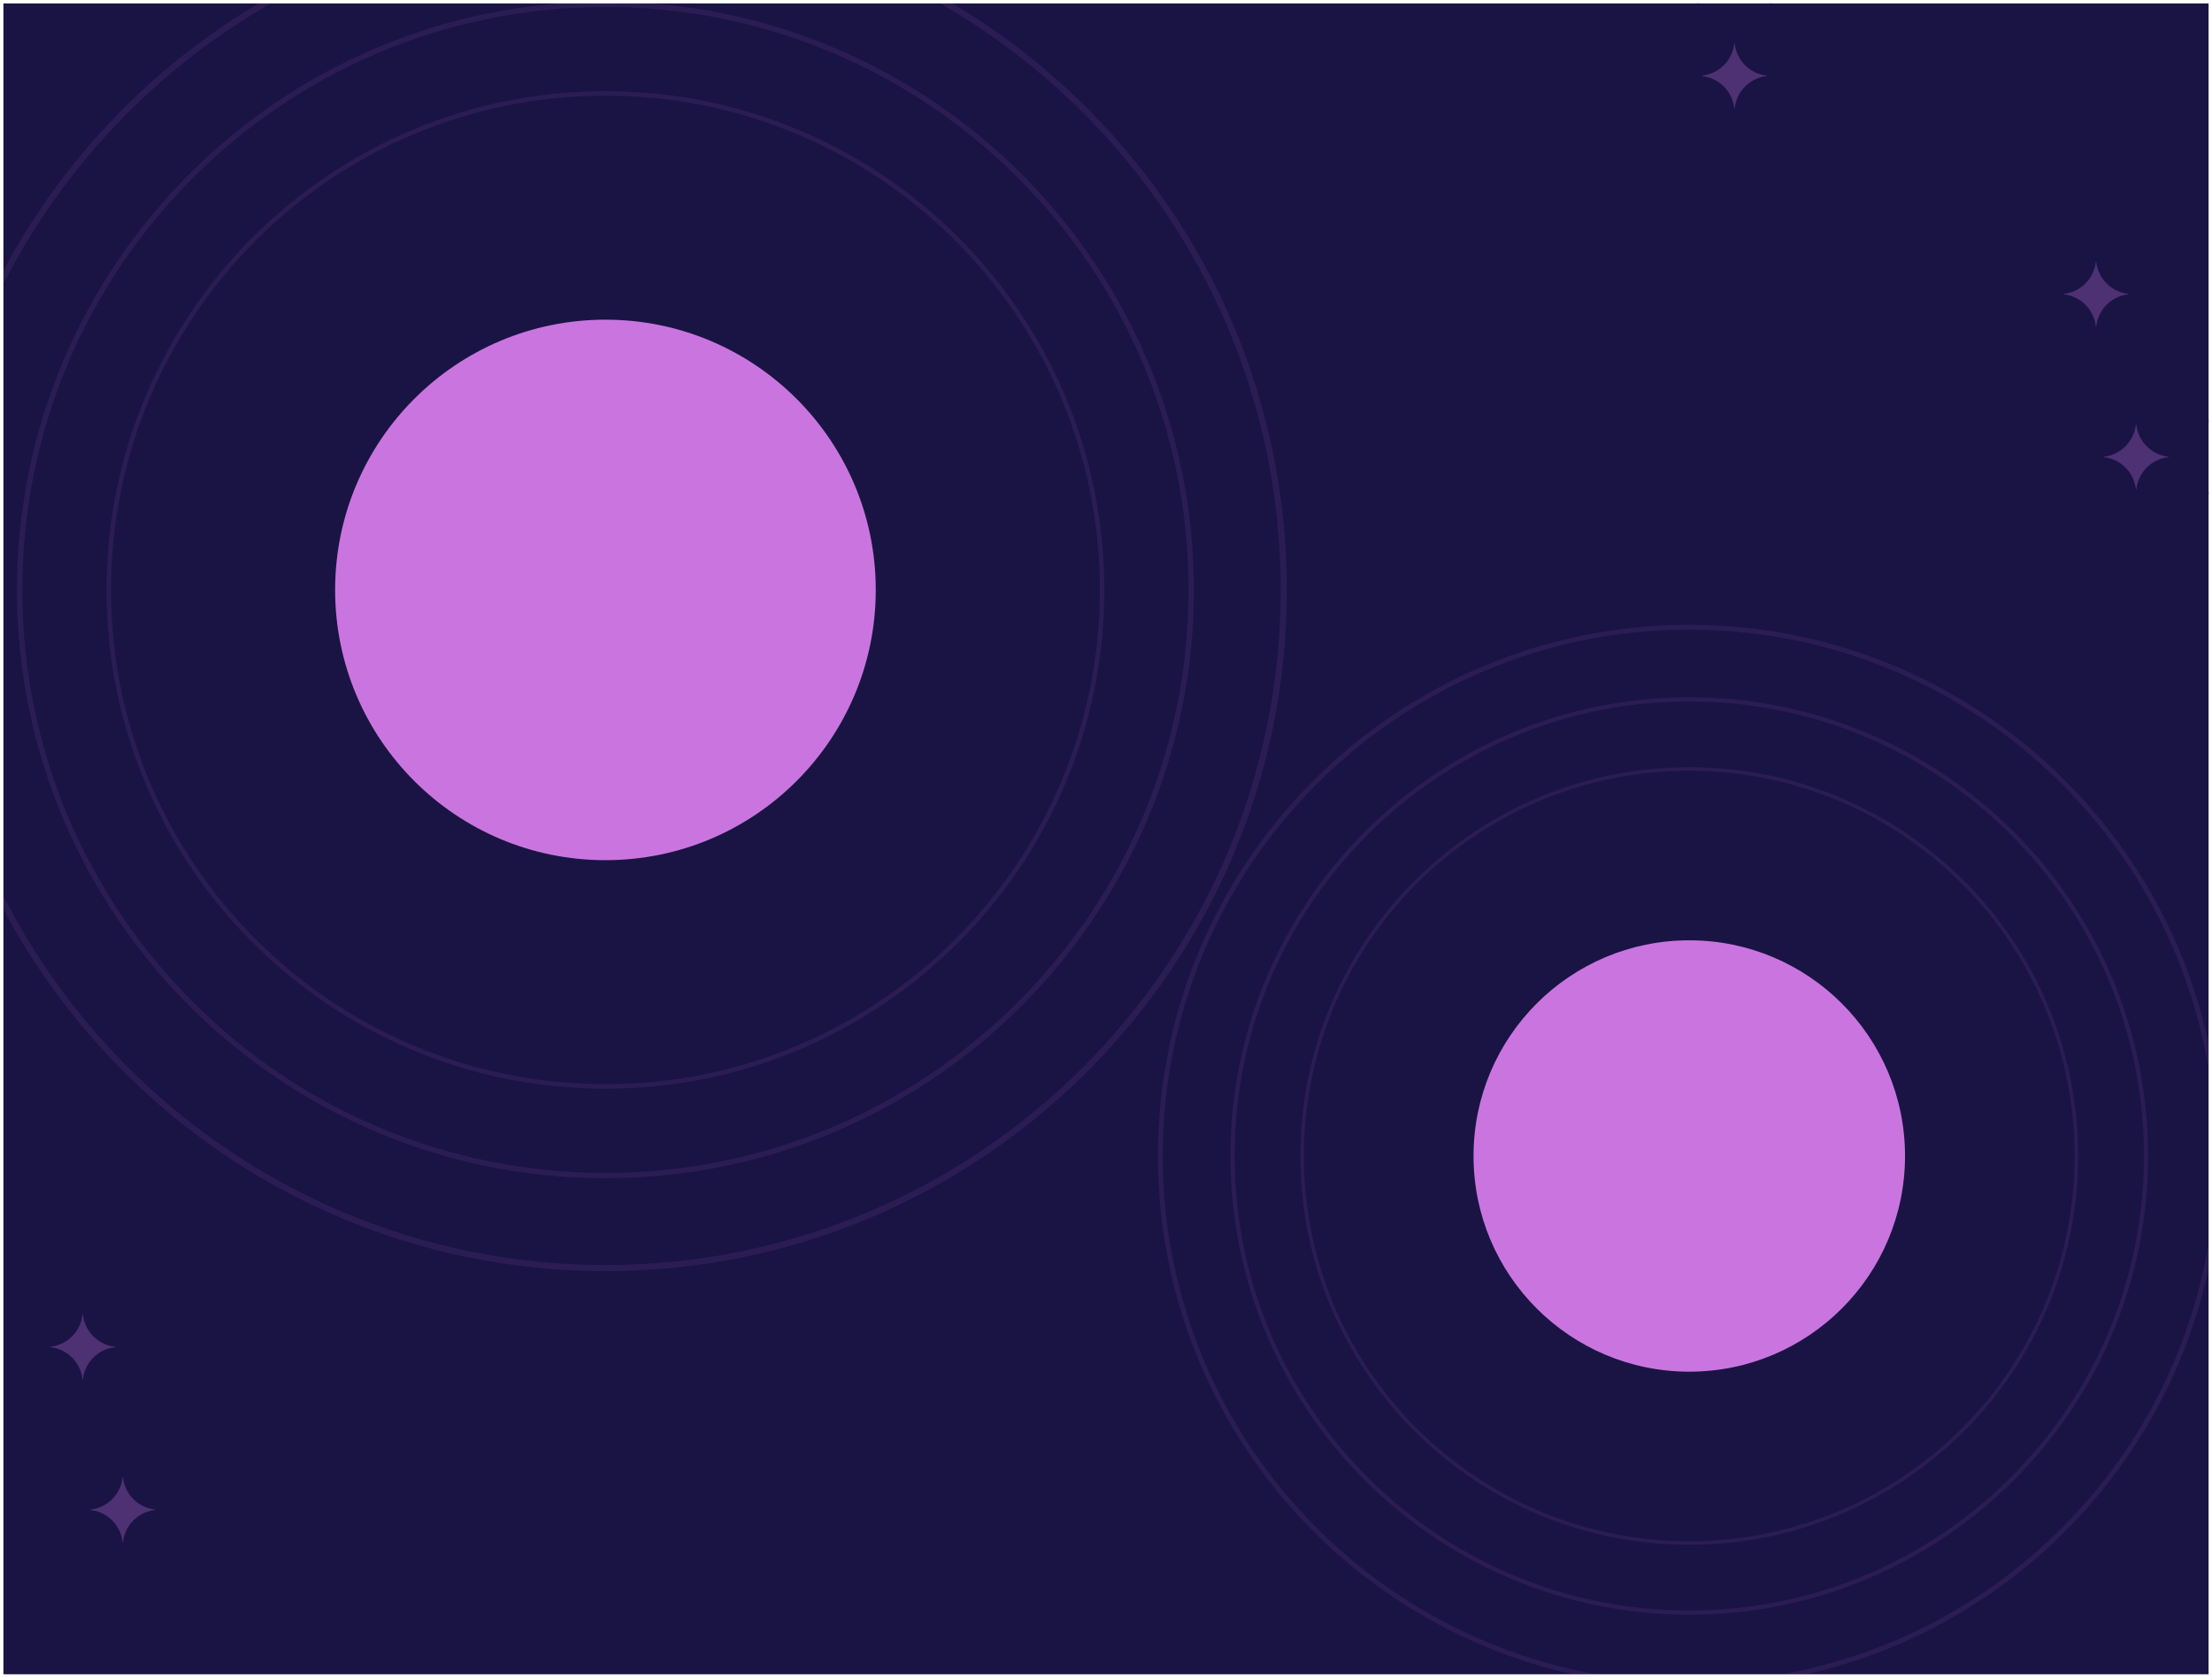 <svg width="2594" height="1968" viewBox="0 0 2594 1968" fill="none" xmlns="http://www.w3.org/2000/svg">
<g clip-path="url(#clip0_32_458)" filter="url(#filter0_d_32_458)">
<rect width="2586" height="1960" transform="translate(4)" fill="#1A1445"/>
<g filter="url(#filter1_f_32_458)">
<circle cx="710" cy="688" r="317" fill="#CA75DF"/>
</g>
<g filter="url(#filter2_f_32_458)">
<circle cx="1981" cy="1352" r="253" fill="#CA75DF"/>
</g>
<path opacity="0.1" d="M1509 688C1509 1129.28 1151.28 1487 710 1487C268.724 1487 -89 1129.28 -89 688C-89 246.724 268.724 -111 710 -111C1151.28 -111 1509 246.724 1509 688ZM-81.951 688C-81.951 1125.38 272.617 1479.95 710 1479.95C1147.38 1479.95 1501.95 1125.38 1501.95 688C1501.95 250.617 1147.38 -103.952 710 -103.952C272.617 -103.952 -81.951 250.617 -81.951 688Z" fill="#CA75DF"/>
<path opacity="0.1" d="M2604 1352C2604 1696.07 2325.07 1975 1981 1975C1636.93 1975 1358 1696.07 1358 1352C1358 1007.93 1636.93 729 1981 729C2325.07 729 2604 1007.93 2604 1352ZM1363.5 1352C1363.5 1693.04 1639.96 1969.5 1981 1969.5C2322.04 1969.5 2598.5 1693.04 2598.5 1352C2598.5 1010.96 2322.04 734.496 1981 734.496C1639.96 734.496 1363.5 1010.96 1363.5 1352Z" fill="#CA75DF"/>
<path opacity="0.1" d="M1400 688C1400 1069.08 1091.08 1378 710 1378C328.924 1378 20 1069.08 20 688C20 306.924 328.924 -2 710 -2C1091.08 -2 1400 306.924 1400 688ZM26.087 688C26.087 1065.71 332.285 1371.91 710 1371.91C1087.71 1371.91 1393.91 1065.71 1393.91 688C1393.91 310.285 1087.71 4.087 710 4.087C332.285 4.087 26.087 310.285 26.087 688Z" fill="#CA75DF"/>
<path opacity="0.1" d="M2519 1352C2519 1649.13 2278.13 1890 1981 1890C1683.87 1890 1443 1649.13 1443 1352C1443 1054.87 1683.87 814 1981 814C2278.13 814 2519 1054.87 2519 1352ZM1447.75 1352C1447.75 1646.51 1686.49 1885.25 1981 1885.25C2275.51 1885.25 2514.25 1646.51 2514.25 1352C2514.25 1057.49 2275.51 818.746 1981 818.746C1686.49 818.746 1447.75 1057.49 1447.75 1352Z" fill="#CA75DF"/>
<path opacity="0.1" d="M1295 688C1295 1011.09 1033.09 1273 710 1273C386.913 1273 125 1011.09 125 688C125 364.913 386.913 103 710 103C1033.09 103 1295 364.913 1295 688ZM130.161 688C130.161 1008.24 389.764 1267.84 710 1267.84C1030.24 1267.84 1289.84 1008.24 1289.84 688C1289.84 367.764 1030.24 108.161 710 108.161C389.764 108.161 130.161 367.764 130.161 688Z" fill="#CA75DF"/>
<path opacity="0.1" d="M2437 1352C2437 1603.84 2232.84 1808 1981 1808C1729.16 1808 1525 1603.84 1525 1352C1525 1100.16 1729.16 896 1981 896C2232.84 896 2437 1100.16 2437 1352ZM1529.02 1352C1529.02 1601.62 1731.38 1803.98 1981 1803.98C2230.62 1803.98 2432.98 1601.62 2432.98 1352C2432.98 1102.38 2230.62 900.023 1981 900.023C1731.38 900.023 1529.02 1102.38 1529.02 1352Z" fill="#CA75DF"/>
<rect x="106" y="1729" width="76" height="76" fill="#CA75DF" fill-opacity="0.3"/>
<rect x="2467" y="494" width="76" height="76" fill="#CA75DF" fill-opacity="0.3"/>
<rect x="59" y="1538" width="76" height="76" fill="#CA75DF" fill-opacity="0.3"/>
<rect x="2420" y="303" width="76" height="76" fill="#CA75DF" fill-opacity="0.3"/>
<rect x="1996" y="47" width="76" height="76" fill="#CA75DF" fill-opacity="0.3"/>
<circle cx="101.5" cy="1724.5" r="42.5" fill="#1A1445"/>
<circle cx="2462.5" cy="489.5" r="42.5" fill="#1A1445"/>
<circle cx="54.5" cy="1533.5" r="42.5" fill="#1A1445"/>
<circle cx="2415.5" cy="298.5" r="42.5" fill="#1A1445"/>
<circle cx="1991.5" cy="42.5" r="42.5" fill="#1A1445"/>
<circle cx="186.5" cy="1724.5" r="42.5" fill="#1A1445"/>
<circle cx="2547.5" cy="489.5" r="42.5" fill="#1A1445"/>
<circle cx="139.5" cy="1533.5" r="42.5" fill="#1A1445"/>
<circle cx="2500.5" cy="298.5" r="42.5" fill="#1A1445"/>
<circle cx="2076.5" cy="42.5" r="42.5" fill="#1A1445"/>
<circle cx="101.5" cy="1809.5" r="42.5" fill="#1A1445"/>
<circle cx="2462.5" cy="574.5" r="42.5" fill="#1A1445"/>
<circle cx="54.5" cy="1618.5" r="42.5" fill="#1A1445"/>
<circle cx="2415.5" cy="383.5" r="42.5" fill="#1A1445"/>
<circle cx="1991.5" cy="127.5" r="42.5" fill="#1A1445"/>
<circle cx="186.5" cy="1809.5" r="42.5" fill="#1A1445"/>
<circle cx="2547.5" cy="574.5" r="42.5" fill="#1A1445"/>
<circle cx="139.5" cy="1618.5" r="42.5" fill="#1A1445"/>
<circle cx="2500.5" cy="383.5" r="42.5" fill="#1A1445"/>
<circle cx="2076.5" cy="127.5" r="42.5" fill="#1A1445"/>
</g>
<defs>
<filter id="filter0_d_32_458" x="0" y="0" width="2594" height="1968" filterUnits="userSpaceOnUse" color-interpolation-filters="sRGB">
<feFlood flood-opacity="0" result="BackgroundImageFix"/>
<feColorMatrix in="SourceAlpha" type="matrix" values="0 0 0 0 0 0 0 0 0 0 0 0 0 0 0 0 0 0 127 0" result="hardAlpha"/>
<feOffset dy="4"/>
<feGaussianBlur stdDeviation="2"/>
<feComposite in2="hardAlpha" operator="out"/>
<feColorMatrix type="matrix" values="0 0 0 0 0 0 0 0 0 0 0 0 0 0 0 0 0 0 0.25 0"/>
<feBlend mode="normal" in2="BackgroundImageFix" result="effect1_dropShadow_32_458"/>
<feBlend mode="normal" in="SourceGraphic" in2="effect1_dropShadow_32_458" result="shape"/>
</filter>
<filter id="filter1_f_32_458" x="93" y="71" width="1234" height="1234" filterUnits="userSpaceOnUse" color-interpolation-filters="sRGB">
<feFlood flood-opacity="0" result="BackgroundImageFix"/>
<feBlend mode="normal" in="SourceGraphic" in2="BackgroundImageFix" result="shape"/>
<feGaussianBlur stdDeviation="150" result="effect1_foregroundBlur_32_458"/>
</filter>
<filter id="filter2_f_32_458" x="1428" y="799" width="1106" height="1106" filterUnits="userSpaceOnUse" color-interpolation-filters="sRGB">
<feFlood flood-opacity="0" result="BackgroundImageFix"/>
<feBlend mode="normal" in="SourceGraphic" in2="BackgroundImageFix" result="shape"/>
<feGaussianBlur stdDeviation="150" result="effect1_foregroundBlur_32_458"/>
</filter>
<clipPath id="clip0_32_458">
<rect width="2586" height="1960" fill="white" transform="translate(4)"/>
</clipPath>
</defs>
</svg>
